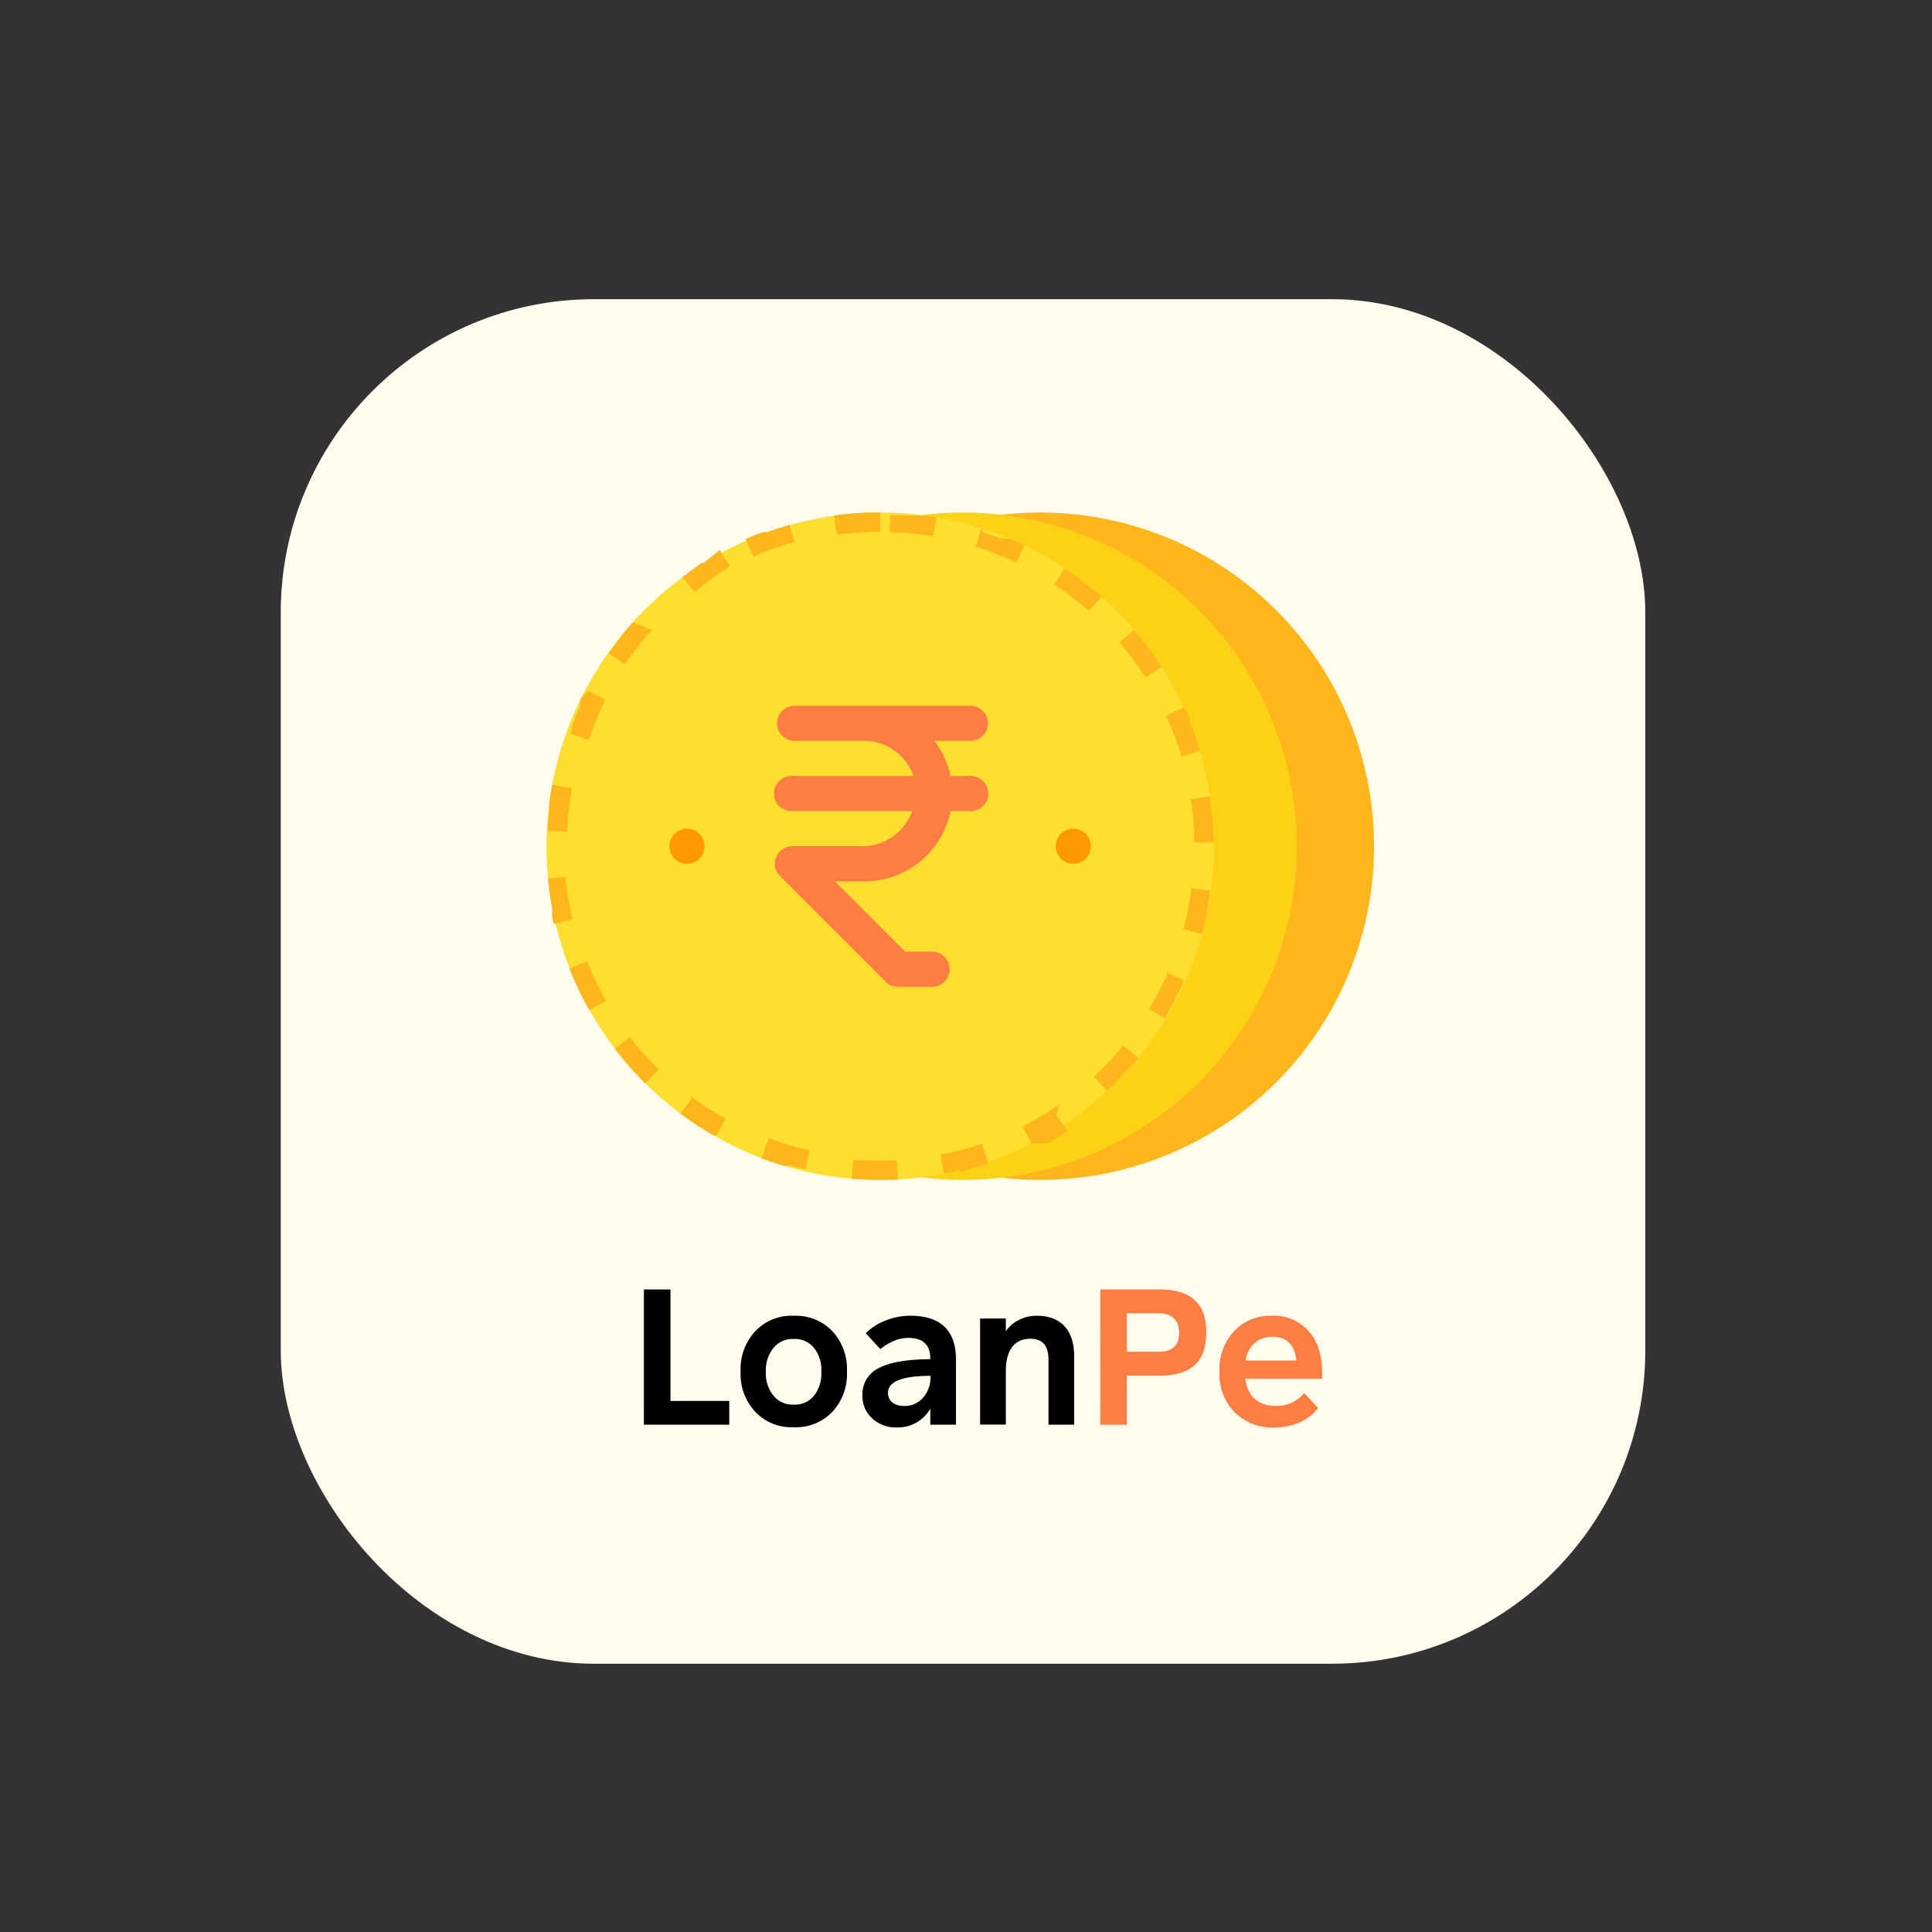 <svg id="Layer_1" data-name="Layer 1" xmlns="http://www.w3.org/2000/svg" viewBox="0 0 500 500"><rect x="0" y="0" width="500" height="500" fill="#333333" stroke="none"/><defs><style>.cls-1{fill:#fffcee;}.cls-2{fill:#ffb61c;}.cls-3{fill:#fcd116;}.cls-4{fill:#fedf30;}.cls-5{fill:#fe7d43;}.cls-6{fill:#fe9901;}</style></defs><rect class="cls-1" x="72.66" y="77.43" width="353.14" height="353.14" rx="81.07"/><circle class="cls-2" cx="269.24" cy="219" r="86.36"/><circle class="cls-3" cx="249.24" cy="219" r="86.36"/><circle class="cls-4" cx="227.78" cy="219" r="86.36"/><path class="cls-2" d="M227.78,132.64h-2.56a88.24,88.24,0,0,0-9.4.78l.69,5a81.45,81.45,0,0,1,11.27-.78v-5Zm-23.69,3.29c-1.88.54-3.73,1.13-5.55,1.79h0l-.08,0h0l-.08,0h0l0,0h-.1l0,0H198l0,0h-.18l0,0h-.08l0,0h-.14l-.08,0h0l-.08,0h0l-.09,0h0q-2.22.84-4.38,1.79l2,4.58a80.14,80.14,0,0,1,10.62-3.85l-1.37-4.81Zm-21.87,9.7h0l0,0h0l0,0h0l0,0h0l0,0h0l0,0h0l0,0h0l0,0h0l0,0h0l0,0h0l0,0h0l0,0h0l0,0h0l0,0h0l0,0h0l-.07,0h0l0,0h0l0,0h0l0,0h0l0,0h0l0,0h0l0,0h0l0,0h0l-.07,0h0l0,0h0l0,0h0l0,0h0l0,0h0l0,0h0l0,0h0l0,0h0l0,0h0l0,0h0l0,0h0l0,0h0l0,0h0l0,0h0l0,0h0l0,0h0l0,0h0l-.07.05h0l0,0h0l0,0h0l0,0h0l0,0h0l0,0h0l0,0h0l0,0h0l0,0h0l0,0h0l0,0h0l0,0h0l0,0h0l0,0h0l0,0h-.05l0,0h0l0,0h0l0,0h-.05l0,0h0l0,0h0l0,0h-.06l0,0h0l0,0h0l0,0h0l0,0h-.07l0,0h0l0,0h0l0,0h0l0,0h0l0,0h-.08l0,0h0l0,0h0l0,0h0l0,0h0l0,0h0l-.07,0h0l-.05,0h0l0,0h0l0,0h0l-.08.06h0l-.08.05h0l-.08.05h0l-.26.19h0c-1.21.86-2.4,1.74-3.56,2.66h0l-.08.06h0l-.07.06h0l-.07.06h0l0,0h0l0,0h0l0,0h0l-.06,0h0l0,0h0l0,0h0l0,0,0,0h0v0l0,0h0l0,0h0l0,0h0l0,0h0l0,0h0l0,0h0l0,0h0l0,0h0l0,0h0l0,0h0l0,0h0l-.07,0h0l-.61.5,3.2,3.84a82.59,82.59,0,0,1,9.16-6.62l-2.64-4.24ZM163.84,161c-.89,1-1.76,2-2.6,3h0l-.06.07h0l-.06.07h0l0,0h0l0,0h0l0,0h0l0,0h0l0,0h0l-.06.07h0l0,0h0l0,0h0l0,0h0l0,0h0l0,0h0l0,0h0l0,0h0l0,0h0l0,0h0l0,0h0l0,0h0l0,0h0l0,0h0l0,0h0l0,0h0l0,0h0v0l0,0,0,0v0h0l0,0,0,0h0v0l0,0v0l0,0h0v0h0l0,0h0v0h0l0,0h0v0h0l0,0h0v0h0l0,.07h0l0,.07h0l-.06.08h0l0,0h0l-.06.07h0c-1.17,1.49-2.29,3-3.37,4.6l4.13,2.82a83,83,0,0,1,7-8.87L163.84,161Zm-13.48,19.76-.07.12h0l-.06.13h0l0,.08h0l0,.09h0l-.06.12h0l0,.09h0l0,0h0l0,0h0l0,0h0l0,.08h0l0,.08h0l0,.08h0v0h0l0,.08h0l0,.08h0v0h0v0h0v0h0v0h0l0,0h0l0,.08h0v0h0v0h0v0h0l0,.08h0v0h0l0,0h0l0,0h0l0,0h0l0,0h0l0,.07h0l0,0h0l0,0h0l0,0h0l0,0h0l0,0h0l0,.08h0l0,0h0l0,0h0l0,0h0l0,.08h0l0,.08h0v0h0l0,0h0l0,0h0l0,.08h0l0,.08h0l0,0h0l0,.09h0l0,.08h0l0,.09h0l-.1.21h0q-1.16,2.64-2.15,5.35h0l0,.09h0l0,.09h0v0h0l0,0h0v0h0l0,0h0v0h0v0h0v0h0v0h0l0,0h0v0l0,0h0v.07h0v.15h0v.08h0v0h0l0,.05h0v0h0l0,.08h0l0,.09h0v0h0l0,.1h0c-.1.29-.2.58-.29.87l4.74,1.57a81,81,0,0,1,4.3-10.44l-4.48-2.22Zm-7.53,22.7c-.25,1.36-.47,2.74-.65,4.12h0l0,.13h0v.09h0v0h0v.09h0v0h0V208h0v0h0v0h0v0h0v.06h0v.35h0v0h0v.08h0v0h0v0h0v0h0v0h0v0h0V209h0v0h0v0h0v0h0v0h0v.08h0v0h0v.09h0v0h0v.05h0v0h0l0,.13h0v.1h0c-.19,1.83-.33,3.68-.41,5.55l5,.21a79.56,79.56,0,0,1,1.25-11.23l-4.92-.9Zm4,23.43-5,.48c.24,2.54.6,5.06,1.06,7.53h0v0h0l0,.09h0l0,.09h0v0h0v.09h0v0h0v.06h0v0l0,.08h0v0h0v0h0v.12h0v0h0V236h0v.18h0v0h0v0h0v.08h0v0h0v0h0l0,.08h0v0h0v.05h0v0h0l0,.08h0v0h0l0,.09h0l0,.09h0V237h0l0,.09h0l0,.13h0v.09h0c.13.6.26,1.21.41,1.81l4.86-1.16a82.07,82.07,0,0,1-1.85-11.15ZM152,248.76l-4.66,1.83a85.87,85.87,0,0,0,5.16,10.82l4.35-2.46A80.51,80.51,0,0,1,152,248.76Zm11.08,19.62-4,3a87.91,87.91,0,0,0,7.92,9l3.52-3.56a81.2,81.2,0,0,1-7.47-8.48Zm16,15.85-3,4h0l0,0h0l0,0h0l0,0h0v0l0,0h0l.06.05h0l.07,0h0l.07.06h0a89.29,89.29,0,0,0,8.39,5.46h0l.09.05h0l.08,0h0l.07,0h0l0,0h0l0,0h.05l0,0h.05l0,0h.15l0,0h.09l0,0h.1l0,0h0l0,0h0l0,0h0l0,0h0l0,0h0l0,0h0l0,0h0l2.41-4.38a81.72,81.72,0,0,1-9.5-6.12Zm19.75,10.85-1.78,4.68c1.83.69,3.69,1.33,5.57,1.9h0l.09,0h.05l.08,0h0l.08,0h.14l.08,0h1l.05,0h0l.08,0h.14l.09,0h0l.12,0h0l.09,0h0l.22.06h0c1.16.31,2.33.61,3.5.87l1.11-4.87a80.08,80.08,0,0,1-10.81-3.27Zm22,5-.42,5,1.71.13h.7c1.16.07,2.32.11,3.49.13h3.85c.75,0,1.5-.05,2.24-.09l-.26-5c-1.46.08-2.93.12-4.4.12-2.3,0-4.63-.1-6.91-.29Zm33.43-4.13a80.5,80.5,0,0,1-10.91,2.92l1,4.91c1.09-.21,2.19-.45,3.27-.7h0l.09,0h0l.09,0h.71l.09,0h0l.09,0h0l.09,0h0l.13,0h0c2.35-.59,4.65-1.28,6.92-2.06l-1.63-4.73Zm20.07-10.23a83.3,83.3,0,0,1-9.68,5.82L267,296l.3-.15h0l.08,0h0l0,0h0l0,0h0l0,0h0l.08,0h0l.08,0h.05l0,0h0l0,0h0l0,0h0l0,0H268l0,0h0l0,0h0l0,0h.05l0,0h0l0,0h0l0,0h.1l0,0h.05l0,0h.07l0,0h.05l0,0h.08l0,0h0l0,0h0l0,0h.07l0,0h.17l0,0h.13l0,0h.05l0,0h.05l0,0h0l0,0h.05l0,0h0l0,0h0l0,0h.05l0,0h.05l0,0H270l0,0h.08l0,0h.13l0,0h.1l0,0h.05l0,0h0l0,0h.1l0,0h0l0,0h0l0,0h.05l0,0h0l0,0H271l0,0h0l0,0h0l0,0h0l0,0h0l0,0h0l0,0h0l0,0h0l0,0h0l0,0h0l0,0h0l0,0h0l0,0h0l0,0h0l0,0h0l.07-.05h0l.07,0h0l0,0h0l0,0h0l0,0h0l.08,0h0l.08,0h0l.2-.12h0q2.32-1.41,4.56-2.95h0l.08-.05h0l.07-.05h0l0,0h0l0,0h0l0,0h0l0,0h0l0,0h0l0,0h0v0h0l-2.87-4.09Zm16.52-15.35a82.53,82.53,0,0,1-7.73,8.24l3.41,3.67a88.13,88.13,0,0,0,7.52-7.94h0l.06-.07h0l.06-.08h0l.08-.1h0l.06-.07h0l.06-.07h0l.05-.07h0v0h0l0-.05h0l0,0h0l0,0h0l0,0h0l.06-.07h0l.06-.06h0l-3.87-3.16Zm11.68-19.27a82.07,82.07,0,0,1-5.17,10l4.28,2.59h0l0,0v0l0,0v0l0,0v0l0,0h0v-.05l0,0h0l0,0h0v0l0,0v-.08l0,0v-.06l0,0h0v-.06h0l0,0h0v0h0l0,0h0v0h0l0-.05h0v0h0l0-.07h0l0,0h0l0-.05h0l0,0h0l.05-.08h0l.05-.08h0l.06-.11h0l0-.08h0l.05-.09h0c.06-.09.11-.19.16-.28h0a86.35,86.35,0,0,0,4.44-8.87l-4.6-2Zm5.92-21.74a80.13,80.13,0,0,1-2.2,11.08l4.83,1.31q.78-2.88,1.37-5.83h0l0-.09h0v0h0l0-.05h0v0h0v0h0v0h0v-.38h0v0h0v0h0v0h0v0h0v0h0l0-.09h0v0h0v-.09h0l0-.09h0c.28-1.54.52-3.09.72-4.66l-5-.63Zm4.69-23.3-4.95.75a82.86,82.86,0,0,1,.91,11.26l5-.06a87.29,87.29,0,0,0-1-11.95Zm-6.82-22.93-4.55,2.08a80.61,80.61,0,0,1,4,10.57l4.79-1.42q-1.19-4-2.73-7.8h0l0-.08h0l0-.08h0l0,0h0l0,0h0v0h0v0h0l0,0v0h0v0h0v0h0v0h0v-.17h0l0,0v0h0l0-.05h0v0h0l0-.08h0l0-.08h0c-.33-.78-.67-1.55-1-2.32ZM293.49,163l-3.8,3.24a82.52,82.52,0,0,1,6.72,9.08l4.22-2.69q-1.69-2.66-3.58-5.17h0l-.05-.07h0l-.06-.08h0l0,0h0l0,0h0l0,0h0l-.06-.07h0l0,0h0l0,0h0l0,0h0l0,0h0l0,0h0l0,0h0l0,0h0l0,0h0l0,0h0l0,0h0l0,0h0l0,0h0l0,0h0l0,0h0l0,0h0l0,0h0v0l0,0v0l0,0h0l0,0h0v0l0,0v0l0,0v0h0l-.05-.07h0l0,0h0l0,0h0l0,0h0l0,0h0v0h0l0-.08h0l-.06-.07h0c-.76-1-1.55-1.94-2.35-2.88ZM275.6,147.07l-2.77,4.17a81.55,81.55,0,0,1,8.94,6.9l3.32-3.74c-.73-.66-1.48-1.3-2.23-1.92h0l-.18-.15h0l-.07-.06h0l-.07-.06h0l-.07-.06h0l0,0h0l0,0h0l0,0h0l-.07-.06h0l0,0h0l0,0h0l0,0h0l0,0h0l0,0h0l0,0h0l0,0h0l0,0h0l0,0h0l0,0h0l0,0h0l0,0h0l0,0h-.05l0,0h0v0h0l0,0h0v0l0,0h0l0,0,0,0h0l-.06-.06h0l-.07-.06h0l0,0h0l0,0h0l0,0h0l-.07-.06h0l-.07-.06h0L281,151h0q-2.61-2-5.37-3.89ZM254,136.7l-1.52,4.77A80.36,80.36,0,0,1,263,145.64l2.17-4.5c-1.12-.54-2.25-1.06-3.4-1.55h0l-.21-.09h0l-.13-.06h0l-.09,0h0l-.08,0h0l-.13-.05h0l-.09,0h0l-.08,0h-.05l0,0h0l0,0h0l-.08,0h-.05l0,0h0l0,0h0l0,0h-.05l-.08,0h-.14l0,0h-.18l0,0h-.27l0,0h-.46l-.08,0h0l-.05,0h-.05l-.05,0h0l-.08,0h0l-.08,0h0l-.09,0h0l-.09,0h0c-1.5-.57-3-1.11-4.55-1.6Zm-23.58-4-.15,5a81.05,81.05,0,0,1,11.24,1.12l.84-4.93c-1-.17-2-.32-3-.45h0l-.14,0h-5.79c-1-.07-2-.12-3-.15Z"/><path class="cls-5" d="M250.51,200.82H246a23.08,23.08,0,0,0-4.18-9.09h9.09a4.55,4.55,0,1,0,0-9.09H205.42a4.55,4.55,0,0,0,0,9.09H223.6a13.71,13.71,0,0,1,12.82,9.09H205.06a4.55,4.55,0,1,0,0,9.09h31A13.73,13.73,0,0,1,223.24,219H205.06a4.53,4.53,0,0,0-4.18,2.82,4.26,4.26,0,0,0,1,4.91L229.15,254a4.25,4.25,0,0,0,3.18,1.36h9.09a4.55,4.55,0,0,0,0-9.09h-7.18l-18.18-18.18h7.18A22.72,22.72,0,0,0,246,209.91h5a4.55,4.55,0,1,0,0-9.09Z"/><circle class="cls-6" cx="277.78" cy="219" r="4.55"/><circle class="cls-6" cx="177.79" cy="219" r="4.55"/><path d="M188.73,362.56v6.15H166.64v-35h6.88v28.85Z"/><path d="M205.55,340.52a13,13,0,0,1,9.87,4,14.43,14.43,0,0,1,3.78,10.23v.4a14.39,14.39,0,0,1-3.78,10.22,13,13,0,0,1-9.87,4h-.29a12.8,12.8,0,0,1-9.79-4,14.28,14.28,0,0,1-3.81-10.22v-.4a14.32,14.32,0,0,1,3.81-10.23,12.82,12.82,0,0,1,9.79-4Zm-.24,6a6.4,6.4,0,0,0-5.1,2.27,9.13,9.13,0,0,0-2,6.13v.2a9.13,9.13,0,0,0,2,6.13,6.4,6.4,0,0,0,5.1,2.27h.24a6.36,6.36,0,0,0,5.08-2.27,9.17,9.17,0,0,0,1.93-6.13v-.2a9.17,9.17,0,0,0-1.93-6.13,6.36,6.36,0,0,0-5.08-2.27Z"/><path d="M235.7,340.52c7.69,0,11.7,3.83,11.7,11.25v16.94h-6.64v-4.15a9.61,9.61,0,0,1-8.5,4.86h-.1a9,9,0,0,1-6.44-2.34,7.74,7.74,0,0,1-2.52-6,7.43,7.43,0,0,1,4.2-7c2.81-1.51,7.25-2.29,13.36-2.32v-.15c0-3.56-1.88-5.34-5.67-5.37H235a9.45,9.45,0,0,0-3.76.83,12.83,12.83,0,0,0-3.4,2.08l-3.78-4.1a14.65,14.65,0,0,1,5.13-3.3,17.13,17.13,0,0,1,6.42-1.24ZM234,363.86a6.22,6.22,0,0,0,4.9-2.15,8,8,0,0,0,1.91-5.54v-.1c-7.35,0-11,1.49-11,4.39,0,2.05,1.54,3.4,4.15,3.4Z"/><path d="M268.39,340.52c6.13,0,9.6,3.73,9.6,10.4v17.79h-6.64V351.87c0-3.59-1.54-5.4-4.64-5.4h-.1c-4,0-6.3,2.93-6.3,8.21v14h-6.66V341.22h6.66v3.3a8.66,8.66,0,0,1,3.35-2.9,10,10,0,0,1,4.64-1.1Z"/><path class="cls-5" d="M284.75,333.71h15.43q12,0,12,11V345c0,7.35-3.95,11-11.89,11h-8.66v12.74h-6.89Zm6.89,16.11H300c3.44,0,5.15-1.64,5.15-4.91s-1.83-5.05-5.5-5.05h-8.05Z"/><path class="cls-5" d="M342.17,356.83H322.28c.51,4.39,3.34,7,7.66,7h.2a9.14,9.14,0,0,0,7.4-3.3l3.58,3.86c-2.46,3.2-6.66,5.05-11.37,5.05a13.8,13.8,0,0,1-10.23-3.95,14,14,0,0,1-3.93-10.3v-.4a14.36,14.36,0,0,1,3.78-10.27,12.69,12.69,0,0,1,9.67-4h.29a11.85,11.85,0,0,1,9.38,4c2.32,2.64,3.46,6.2,3.46,10.7Zm-13-10.87c-3.62,0-6.2,2.34-6.81,6.15h13.15q-.69-6.15-6.15-6.15Z"/></svg>